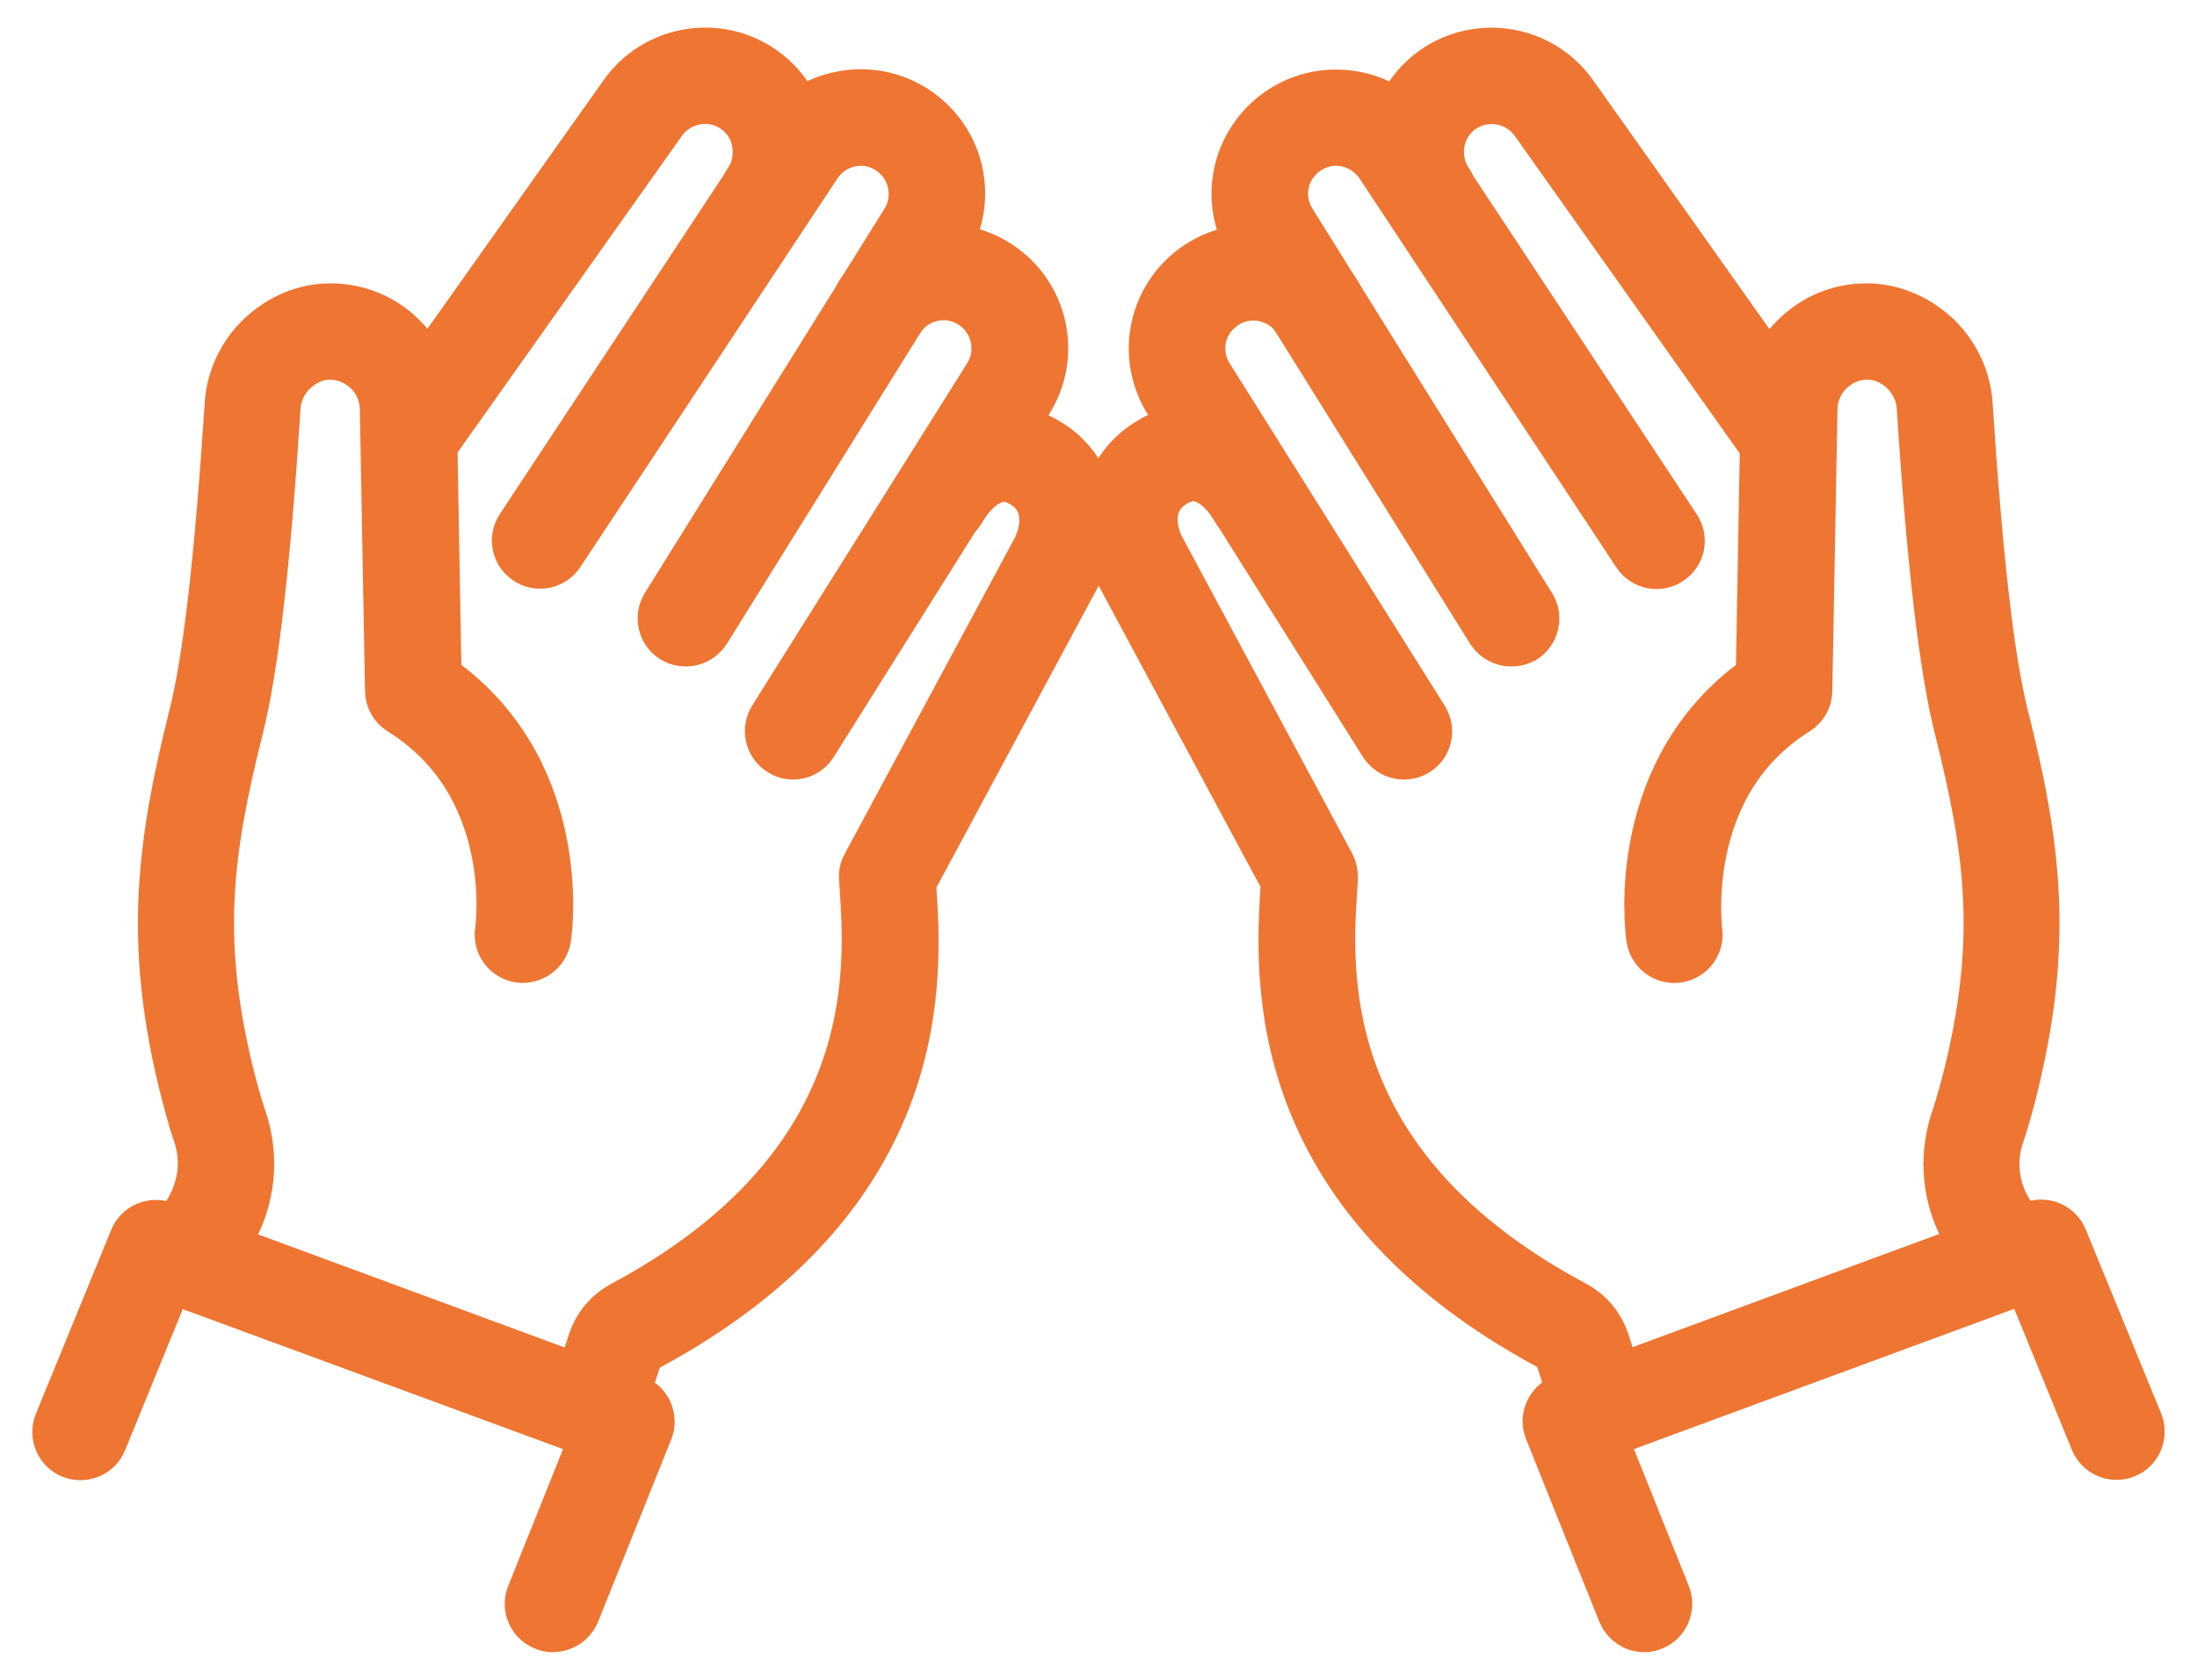 <svg width="34" height="26" viewBox="0 0 34 26" fill="none" xmlns="http://www.w3.org/2000/svg">
<g id="Group">
<g id="Group_2">
<path id="Vector" d="M10.614 9.816C10.569 9.816 10.524 9.806 10.484 9.781C10.369 9.711 10.334 9.556 10.404 9.441L14.109 3.5C14.379 3.07 14.259 2.51 13.839 2.225C13.629 2.085 13.379 2.035 13.139 2.085C12.894 2.135 12.684 2.275 12.544 2.485L8.564 8.501C8.489 8.616 8.333 8.646 8.223 8.571C8.108 8.496 8.078 8.341 8.153 8.231L12.129 2.21C12.339 1.89 12.664 1.675 13.039 1.6C13.414 1.525 13.794 1.6 14.109 1.81C14.754 2.24 14.94 3.095 14.524 3.755L10.824 9.701C10.774 9.776 10.694 9.816 10.614 9.816Z" fill="#EE7532" stroke="#EE7532"/>
</g>
<g id="Group_3">
<path id="Vector_2" d="M6.329 7.03C6.278 7.03 6.228 7.015 6.188 6.985C6.078 6.905 6.053 6.755 6.128 6.64L9.749 1.53C10.204 0.885 11.099 0.735 11.739 1.19C12.114 1.455 12.334 1.89 12.334 2.35C12.334 2.64 12.249 2.915 12.089 3.145C12.014 3.26 11.859 3.285 11.749 3.21C11.639 3.135 11.609 2.98 11.684 2.87C11.789 2.72 11.839 2.54 11.839 2.35C11.839 2.045 11.699 1.765 11.449 1.59C11.029 1.29 10.444 1.395 10.144 1.815L6.524 6.925C6.484 6.995 6.404 7.03 6.329 7.03Z" fill="#EE7532" stroke="#EE7532"/>
</g>
<g id="Group_4">
<path id="Vector_3" d="M12.274 11.566C12.229 11.566 12.184 11.556 12.144 11.526C12.029 11.456 11.994 11.301 12.064 11.186L15.39 5.89C15.66 5.46 15.54 4.9 15.12 4.615C14.91 4.475 14.66 4.425 14.42 4.475C14.175 4.525 13.965 4.665 13.825 4.875C13.75 4.99 13.595 5.02 13.485 4.945C13.37 4.87 13.339 4.715 13.415 4.605C13.624 4.285 13.95 4.07 14.325 3.995C14.695 3.92 15.08 3.995 15.395 4.205C16.04 4.635 16.225 5.49 15.81 6.15L12.479 11.451C12.434 11.526 12.354 11.566 12.274 11.566Z" fill="#EE7532" stroke="#EE7532"/>
</g>
<g id="Group_5">
<path id="Vector_4" d="M2.913 19.747C2.873 19.747 2.833 19.737 2.798 19.717C2.678 19.652 2.633 19.502 2.698 19.382C2.808 19.172 2.923 18.982 3.023 18.812C3.263 18.407 3.313 17.957 3.178 17.537C3.073 17.237 2.993 16.902 2.928 16.647C2.433 14.547 2.613 13.081 3.108 11.111C3.333 10.221 3.513 8.631 3.668 6.255C3.693 5.91 3.838 5.585 4.088 5.33C4.348 5.07 4.663 4.92 5.003 4.89C5.403 4.86 5.793 4.99 6.094 5.265C6.389 5.535 6.564 5.92 6.569 6.32L6.644 10.551C8.689 11.921 8.359 14.397 8.339 14.502C8.319 14.637 8.189 14.727 8.059 14.712C7.924 14.692 7.829 14.567 7.849 14.432C7.864 14.337 8.159 12.076 6.264 10.896C6.194 10.851 6.149 10.776 6.149 10.691L6.069 6.33C6.064 6.06 5.954 5.81 5.753 5.63C5.553 5.45 5.298 5.36 5.033 5.38C4.818 5.395 4.608 5.5 4.433 5.67C4.268 5.84 4.168 6.055 4.153 6.285C3.998 8.696 3.813 10.311 3.583 11.231C3.093 13.171 2.933 14.522 3.403 16.532C3.463 16.777 3.543 17.097 3.643 17.382C3.823 17.937 3.758 18.537 3.468 19.032C3.353 19.227 3.243 19.412 3.138 19.617C3.088 19.702 3.003 19.747 2.913 19.747Z" fill="#EE7532" stroke="#EE7532"/>
</g>
<g id="Group_6">
<path id="Vector_5" d="M9.209 22.068C9.184 22.068 9.159 22.063 9.134 22.058C9.004 22.018 8.934 21.878 8.974 21.748L9.284 20.797C9.354 20.587 9.499 20.417 9.694 20.312C13.784 18.127 13.579 15.052 13.494 13.736L13.484 13.581C13.479 13.536 13.489 13.491 13.514 13.451L16.145 8.561C16.23 8.396 16.275 8.221 16.275 8.051C16.275 7.846 16.21 7.566 15.89 7.375C15.725 7.275 15.555 7.245 15.395 7.285C15.165 7.345 14.94 7.541 14.764 7.841C14.694 7.956 14.544 7.996 14.429 7.926C14.314 7.856 14.274 7.706 14.344 7.591C14.589 7.18 14.919 6.9 15.28 6.81C15.57 6.735 15.87 6.785 16.145 6.95C16.545 7.185 16.77 7.586 16.77 8.051C16.77 8.301 16.705 8.556 16.58 8.796L13.984 13.626L13.989 13.711C14.084 15.122 14.304 18.417 9.929 20.753C9.844 20.797 9.779 20.872 9.754 20.957L9.444 21.908C9.409 21.998 9.309 22.068 9.209 22.068Z" fill="#EE7532" stroke="#EE7532"/>
</g>
<g id="Group_7">
<path id="Vector_6" d="M8.554 25.073C8.524 25.073 8.494 25.068 8.464 25.053C8.339 25.003 8.279 24.858 8.329 24.733L9.369 22.138L2.548 19.627L1.473 22.258C1.423 22.383 1.278 22.443 1.153 22.393C1.028 22.343 0.968 22.198 1.018 22.073L2.183 19.227C2.233 19.102 2.373 19.042 2.498 19.087L9.779 21.773C9.844 21.798 9.894 21.843 9.919 21.903C9.944 21.963 9.949 22.033 9.924 22.093L8.789 24.923C8.744 25.018 8.654 25.073 8.554 25.073Z" fill="#EE7532" stroke="#EE7532"/>
</g>
<g id="Group_8">
<path id="Vector_7" d="M23.386 9.816C23.306 9.816 23.226 9.776 23.176 9.701L19.471 3.76C19.055 3.1 19.241 2.25 19.886 1.815C20.201 1.605 20.581 1.53 20.961 1.605C21.336 1.68 21.656 1.895 21.866 2.215L25.841 8.236C25.916 8.351 25.887 8.501 25.771 8.576C25.656 8.651 25.506 8.621 25.431 8.506L21.456 2.485C21.316 2.28 21.106 2.135 20.861 2.085C20.616 2.035 20.366 2.085 20.161 2.225C19.735 2.51 19.616 3.065 19.891 3.5L23.596 9.446C23.666 9.561 23.631 9.711 23.516 9.786C23.476 9.806 23.431 9.816 23.386 9.816Z" fill="#EE7532" stroke="#EE7532"/>
</g>
<g id="Group_9">
<path id="Vector_8" d="M27.672 7.031C27.596 7.031 27.517 6.996 27.471 6.926L23.851 1.815C23.551 1.395 22.971 1.295 22.546 1.59C22.301 1.765 22.156 2.045 22.156 2.35C22.156 2.54 22.211 2.72 22.311 2.87C22.386 2.98 22.361 3.135 22.246 3.21C22.136 3.285 21.981 3.26 21.906 3.145C21.746 2.91 21.661 2.635 21.661 2.35C21.661 1.89 21.886 1.455 22.256 1.19C22.901 0.735 23.796 0.89 24.246 1.53L27.867 6.641C27.947 6.751 27.917 6.906 27.807 6.986C27.772 7.016 27.721 7.031 27.672 7.031Z" fill="#EE7532" stroke="#EE7532"/>
</g>
<g id="Group_10">
<path id="Vector_9" d="M21.726 11.566C21.646 11.566 21.566 11.526 21.516 11.451L18.19 6.155C17.775 5.495 17.96 4.64 18.605 4.21C18.92 4 19.305 3.925 19.675 4C20.05 4.075 20.371 4.29 20.586 4.61C20.661 4.725 20.631 4.875 20.516 4.95C20.401 5.025 20.25 4.995 20.175 4.88C20.035 4.67 19.826 4.53 19.58 4.48C19.335 4.43 19.085 4.48 18.88 4.62C18.455 4.905 18.335 5.46 18.61 5.895L21.936 11.191C22.006 11.306 21.976 11.456 21.856 11.531C21.816 11.556 21.771 11.566 21.726 11.566Z" fill="#EE7532" stroke="#EE7532"/>
</g>
<g id="Group_11">
<path id="Vector_10" d="M31.087 19.747C30.997 19.747 30.912 19.702 30.872 19.617C30.757 19.402 30.642 19.202 30.542 19.032C30.252 18.542 30.187 17.942 30.367 17.387C30.467 17.097 30.547 16.777 30.607 16.532C31.077 14.522 30.917 13.171 30.427 11.231C30.197 10.311 30.007 8.696 29.852 6.285C29.837 6.06 29.737 5.84 29.572 5.67C29.402 5.5 29.192 5.395 28.967 5.38C28.707 5.36 28.447 5.45 28.252 5.63C28.052 5.81 27.941 6.06 27.936 6.33L27.856 10.691C27.856 10.776 27.811 10.851 27.741 10.896C25.841 12.081 26.156 14.407 26.156 14.432C26.176 14.567 26.081 14.692 25.946 14.712C25.811 14.732 25.686 14.637 25.666 14.502C25.651 14.397 25.321 11.921 27.361 10.551L27.436 6.32C27.441 5.92 27.616 5.535 27.911 5.265C28.212 4.99 28.596 4.86 28.997 4.89C29.337 4.92 29.657 5.075 29.912 5.325C30.162 5.58 30.312 5.91 30.337 6.255C30.492 8.636 30.672 10.226 30.897 11.116C31.397 13.086 31.572 14.552 31.077 16.652C31.017 16.912 30.932 17.242 30.827 17.547C30.692 17.962 30.742 18.417 30.962 18.787C31.067 18.967 31.187 19.172 31.302 19.392C31.367 19.512 31.322 19.662 31.202 19.727C31.162 19.737 31.127 19.747 31.087 19.747Z" fill="#EE7532" stroke="#EE7532"/>
</g>
<g id="Group_12">
<path id="Vector_11" d="M24.791 22.068C24.686 22.068 24.591 22.003 24.556 21.898L24.246 20.948C24.216 20.863 24.156 20.788 24.071 20.742C19.7 18.407 19.92 15.107 20.01 13.701L20.015 13.616L17.42 8.786C17.295 8.546 17.23 8.291 17.23 8.041C17.23 7.575 17.46 7.175 17.86 6.94C18.135 6.775 18.44 6.725 18.725 6.8C19.085 6.89 19.415 7.17 19.66 7.58C19.73 7.696 19.69 7.851 19.575 7.916C19.46 7.986 19.305 7.946 19.24 7.831C19.065 7.53 18.84 7.335 18.61 7.275C18.45 7.235 18.285 7.265 18.115 7.365C17.795 7.556 17.725 7.836 17.725 8.041C17.725 8.211 17.77 8.391 17.86 8.556L20.485 13.446C20.506 13.486 20.515 13.531 20.515 13.576L20.506 13.731C20.421 15.047 20.21 18.122 24.306 20.307C24.506 20.412 24.651 20.587 24.721 20.793L25.031 21.743C25.071 21.873 25.001 22.013 24.871 22.053C24.846 22.063 24.821 22.068 24.791 22.068Z" fill="#EE7532" stroke="#EE7532"/>
</g>
<g id="Group_13">
<path id="Vector_12" d="M25.446 25.073C25.346 25.073 25.256 25.013 25.216 24.918L24.081 22.088C24.056 22.028 24.056 21.958 24.086 21.898C24.111 21.838 24.161 21.788 24.226 21.768L31.502 19.082C31.627 19.037 31.767 19.097 31.817 19.222L32.983 22.068C33.032 22.193 32.972 22.338 32.847 22.388C32.722 22.438 32.577 22.378 32.527 22.253L31.452 19.622L24.631 22.138L25.671 24.733C25.721 24.858 25.661 25.003 25.536 25.053C25.506 25.068 25.476 25.073 25.446 25.073Z" fill="#EE7532" stroke="#EE7532"/>
</g>
</g>
</svg>
